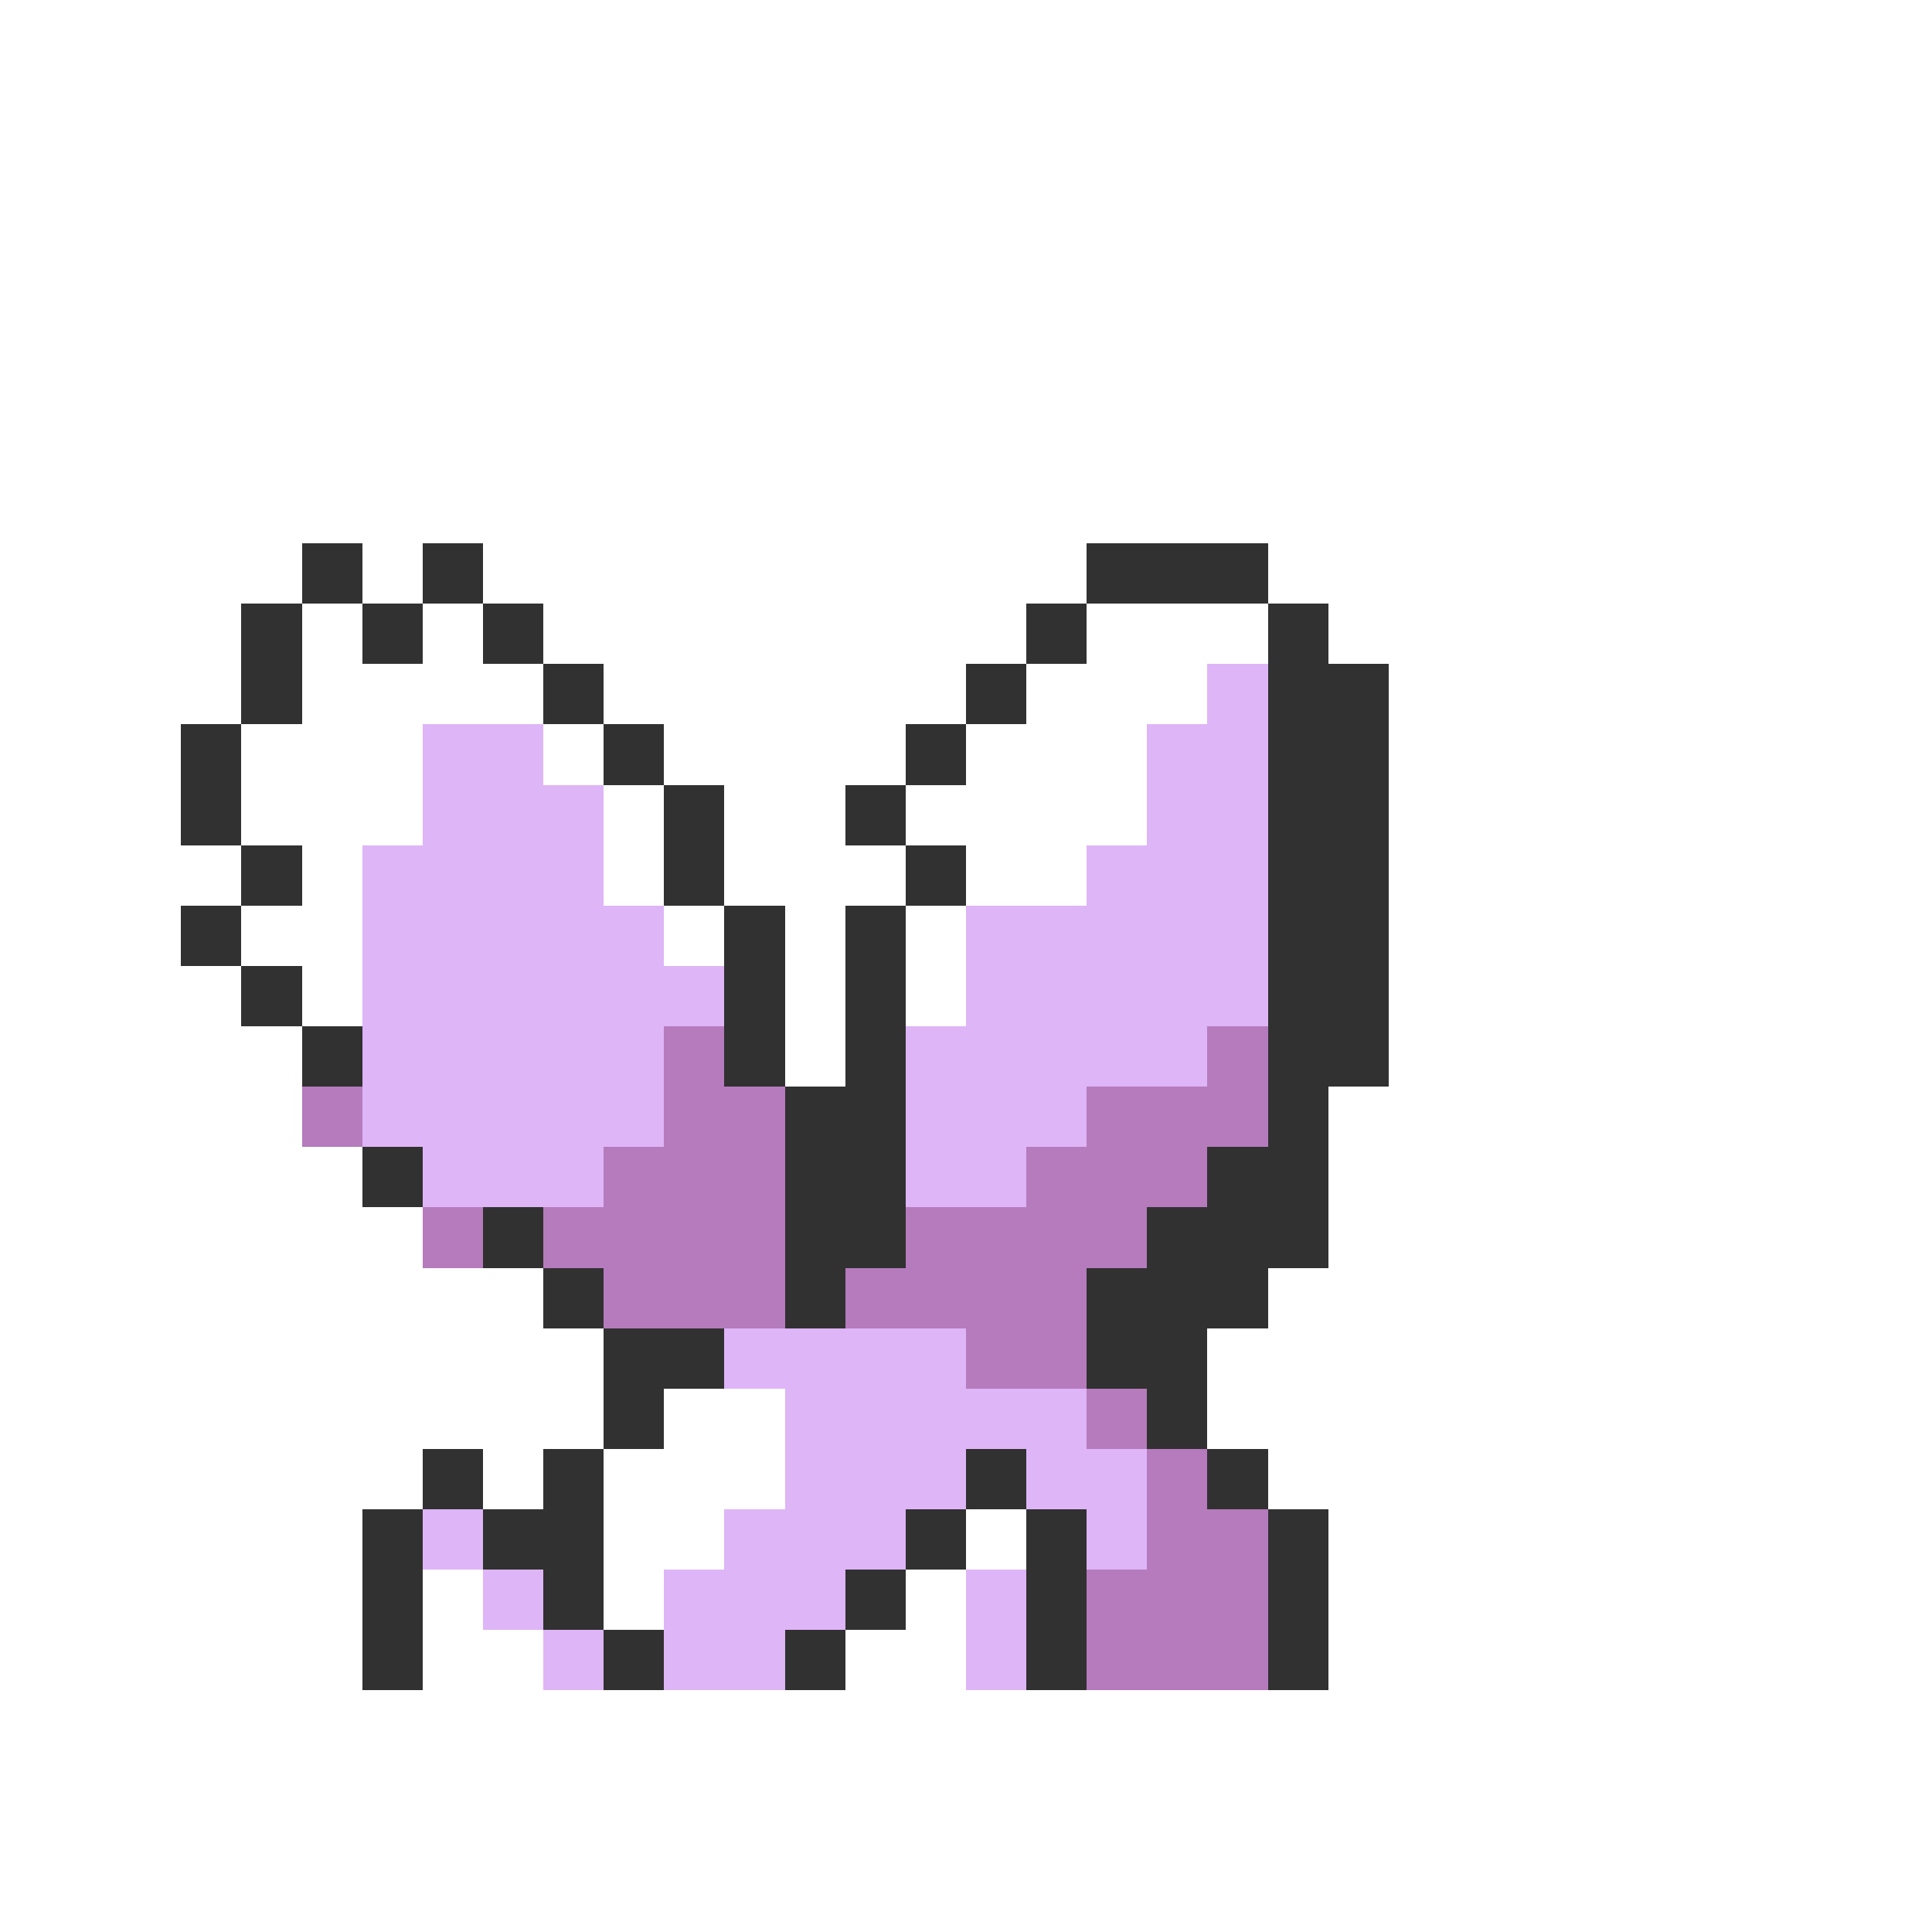 <svg xmlns="http://www.w3.org/2000/svg" viewBox="0 -0.5 32 32" shape-rendering="crispEdges">
<rect x="0" y="-0.5" width="32" height="32" fill="#808080" stroke="none"/>
<path stroke="#ffffff" d="M0 0h32M0 1h32M0 2h32M0 3h32M0 4h32M0 5h32M0 6h32M0 7h32M0 8h32M0 9h5M6 9h1M8 9h10M21 9h11M0 10h4M5 10h1M7 10h1M9 10h8M18 10h3M22 10h10M0 11h4M5 11h4M10 11h6M17 11h3M23 11h9M0 12h3M4 12h3M9 12h1M11 12h4M16 12h3M23 12h9M0 13h3M4 13h3M10 13h1M12 13h2M15 13h4M23 13h9M0 14h4M5 14h1M10 14h1M12 14h3M16 14h2M23 14h9M0 15h3M4 15h2M11 15h1M13 15h1M15 15h1M23 15h9M0 16h4M5 16h1M13 16h1M15 16h1M23 16h9M0 17h5M13 17h1M23 17h9M0 18h5M22 18h10M0 19h6M22 19h10M0 20h7M22 20h10M0 21h9M21 21h11M0 22h10M20 22h12M0 23h10M11 23h2M20 23h12M0 24h7M8 24h1M10 24h3M21 24h11M0 25h6M10 25h2M16 25h1M22 25h10M0 26h6M7 26h1M10 26h1M15 26h1M22 26h10M0 27h6M7 27h2M14 27h2M22 27h10M0 28h32M0 29h32M0 30h32M0 31h32" />
<path stroke="#313131" d="M5 9h1M7 9h1M18 9h3M4 10h1M6 10h1M8 10h1M17 10h1M21 10h1M4 11h1M9 11h1M16 11h1M21 11h2M3 12h1M10 12h1M15 12h1M21 12h2M3 13h1M11 13h1M14 13h1M21 13h2M4 14h1M11 14h1M15 14h1M21 14h2M3 15h1M12 15h1M14 15h1M21 15h2M4 16h1M12 16h1M14 16h1M21 16h2M5 17h1M12 17h1M14 17h1M21 17h2M13 18h2M21 18h1M6 19h1M13 19h2M20 19h2M8 20h1M13 20h2M19 20h3M9 21h1M13 21h1M18 21h3M10 22h2M18 22h2M10 23h1M19 23h1M7 24h1M9 24h1M16 24h1M20 24h1M6 25h1M8 25h2M15 25h1M17 25h1M21 25h1M6 26h1M9 26h1M14 26h1M17 26h1M21 26h1M6 27h1M10 27h1M13 27h1M17 27h1M21 27h1" />
<path stroke="#deb5f7" d="M20 11h1M7 12h2M19 12h2M7 13h3M19 13h2M6 14h4M18 14h3M6 15h5M16 15h5M6 16h6M16 16h5M6 17h5M15 17h5M6 18h5M15 18h3M7 19h3M15 19h2M12 22h4M13 23h5M13 24h3M17 24h2M7 25h1M12 25h3M18 25h1M8 26h1M11 26h3M16 26h1M9 27h1M11 27h2M16 27h1" />
<path stroke="#b57bbd" d="M11 17h1M20 17h1M5 18h1M11 18h2M18 18h3M10 19h3M17 19h3M7 20h1M9 20h4M15 20h4M10 21h3M14 21h4M16 22h2M18 23h1M19 24h1M19 25h2M18 26h3M18 27h3" />
</svg>